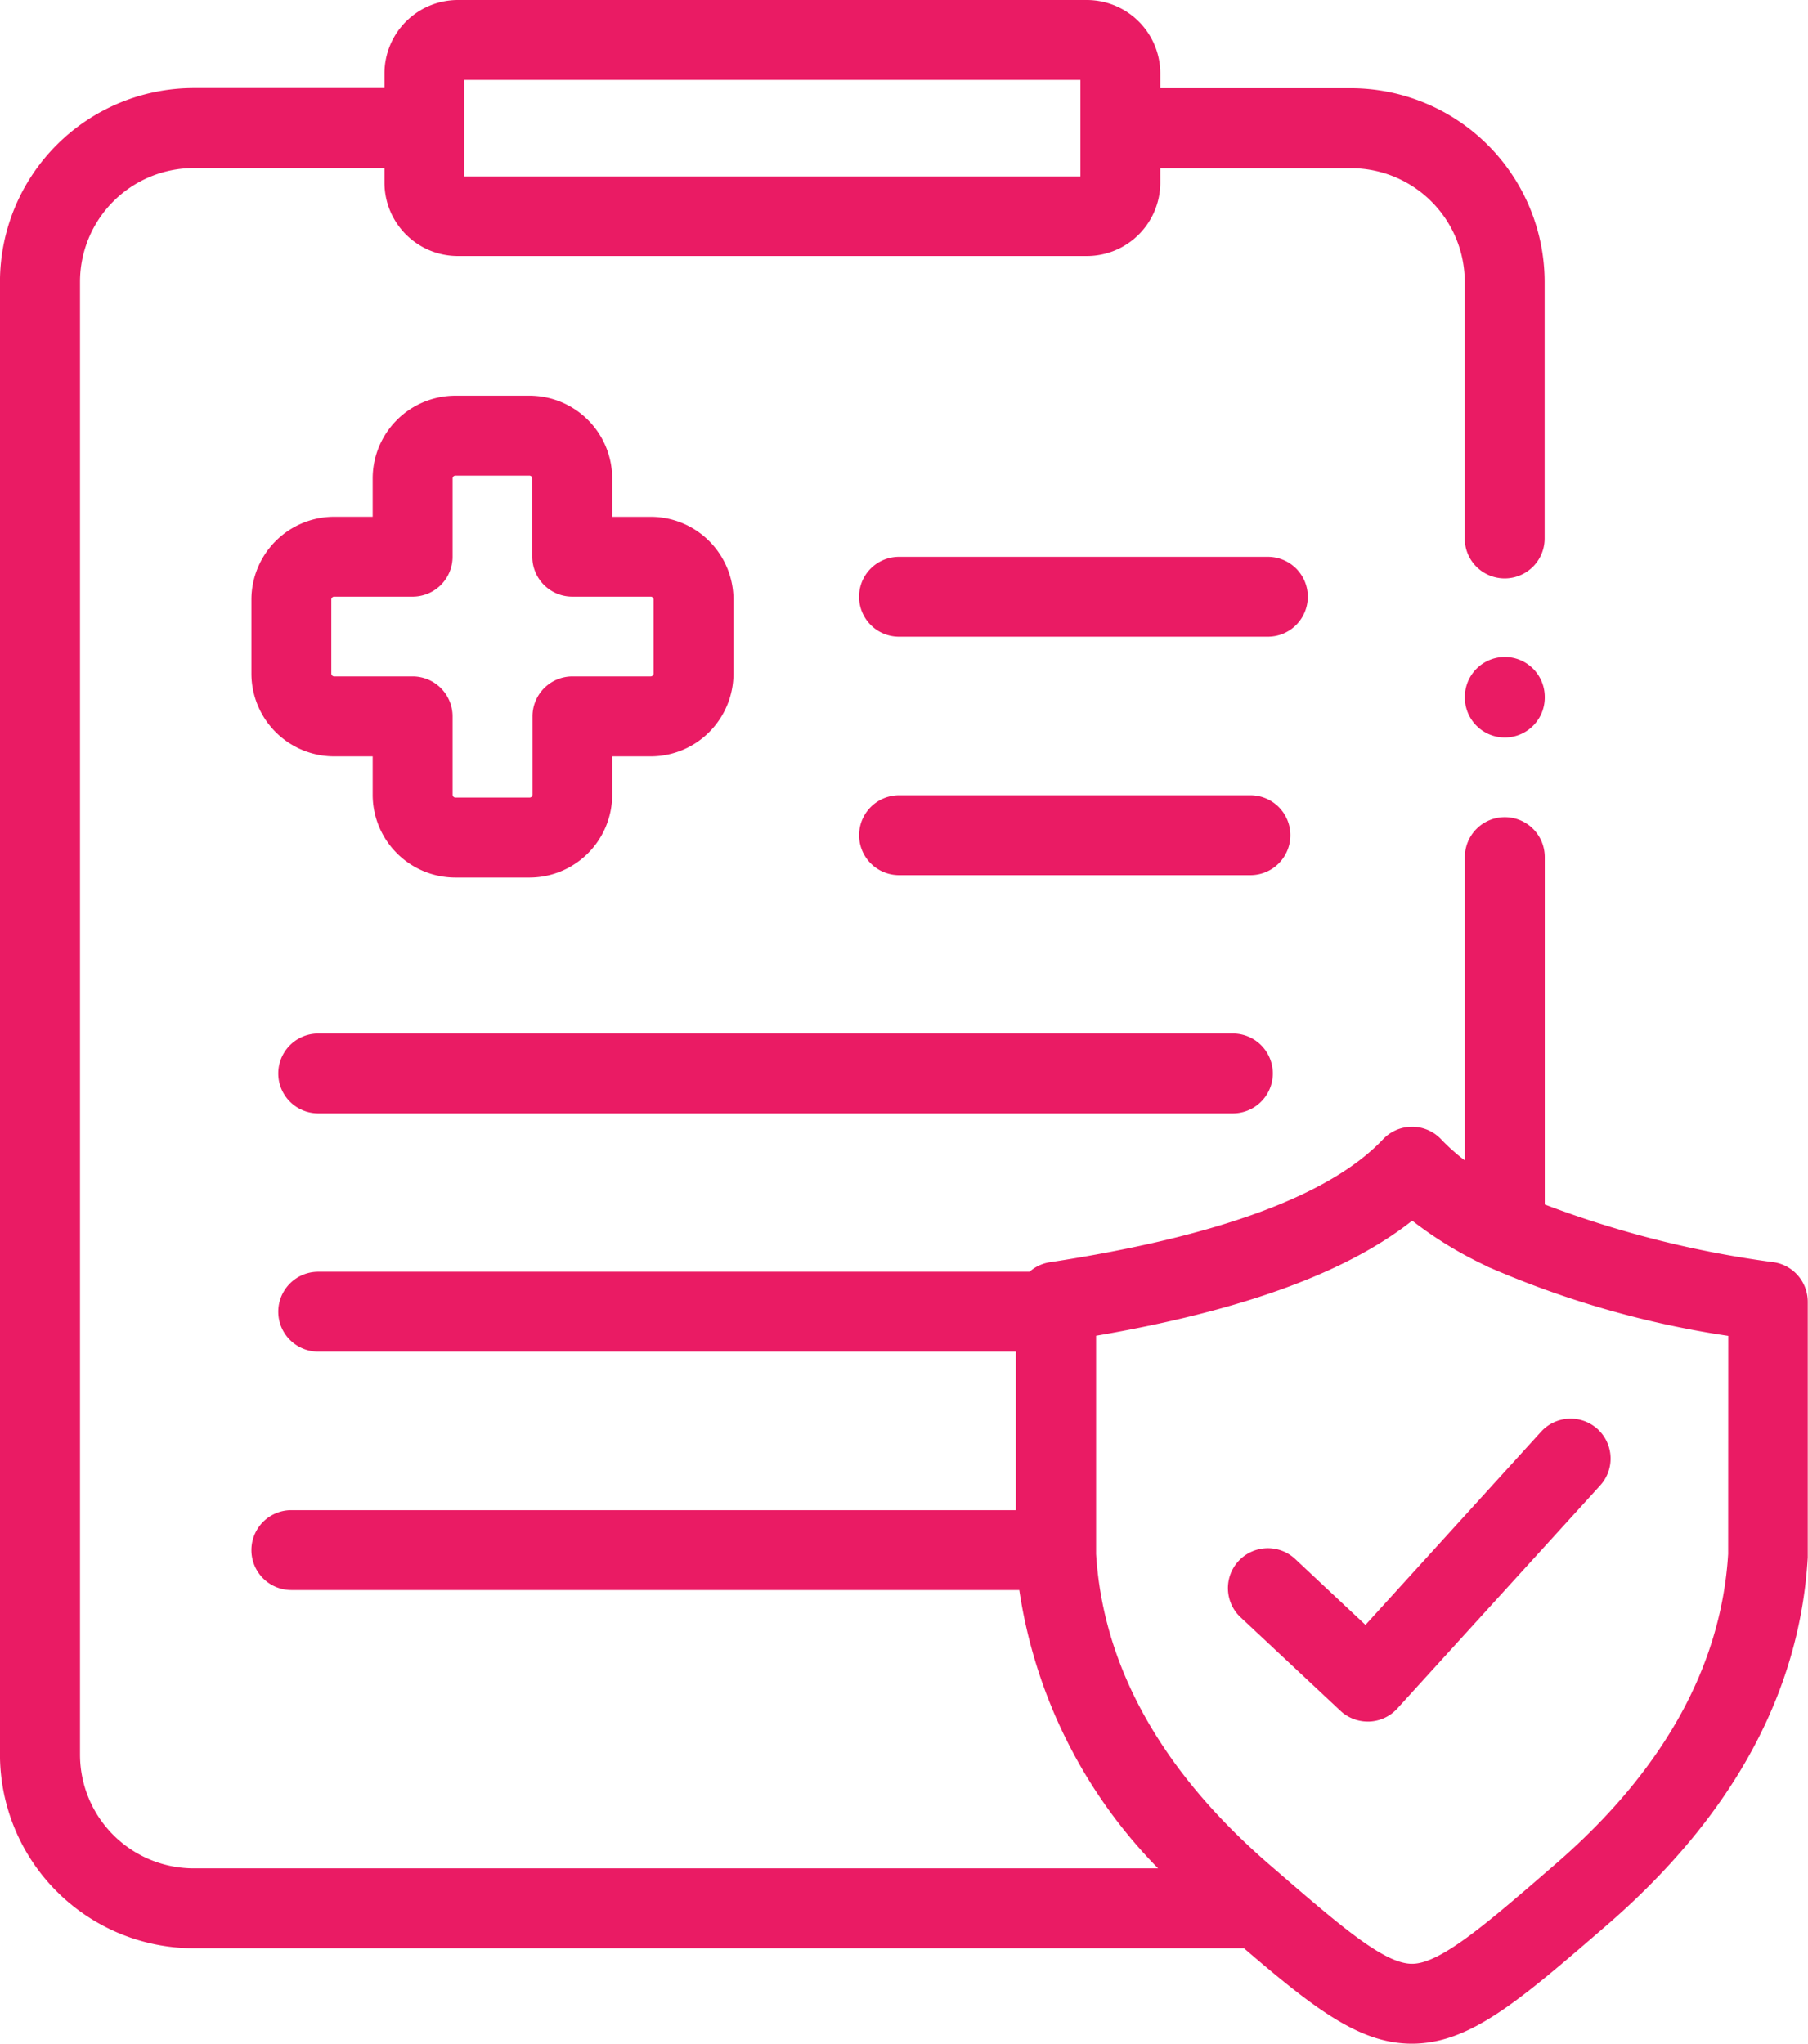 <svg xmlns="http://www.w3.org/2000/svg" width="44.492" height="50.287" viewBox="0 0 44.492 50.287">
  <g id="health-insurance" transform="translate(-0.501 0)">
    <path id="Path_38" data-name="Path 38" d="M226.36,200.2a.983.983,0,0,0-.983-.983H216.73a.983.983,0,0,0,0,1.966h8.648A.983.983,0,0,0,226.36,200.2Zm0,0" transform="translate(-194.105 -179.649)" fill="#ea1b64"/>
    <path id="Path_39" data-name="Path 39" d="M70.342,99.125H68.52a2.037,2.037,0,0,0-2.036,2.033v.946h-.948a2.039,2.039,0,0,0-2.036,2.036v1.824A2.038,2.038,0,0,0,65.536,108h.948v.946a2.038,2.038,0,0,0,2.036,2.036h1.822a2.038,2.038,0,0,0,2.036-2.036V108h.948a2.038,2.038,0,0,0,2.036-2.035v-1.824a2.038,2.038,0,0,0-2.036-2.036h-.948v-.946A2.037,2.037,0,0,0,70.342,99.125Zm2.984,4.945a.072.072,0,0,1,.07.069v1.824a.072.072,0,0,1-.07.069H71.4a.983.983,0,0,0-.983.983v1.929a.072.072,0,0,1-.07.069H68.52a.072.072,0,0,1-.07-.069v-1.929a.984.984,0,0,0-.983-.983H65.536a.072.072,0,0,1-.07-.069v-1.824a.072.072,0,0,1,.07-.069h1.931a.983.983,0,0,0,.983-.983v-1.929a.072.072,0,0,1,.07-.066h1.822a.072.072,0,0,1,.07.066v1.929a.983.983,0,0,0,.983.983Zm0,0" transform="translate(-56.812 -89.389)" fill="#ea1b64"/>
    <path id="Path_40" data-name="Path 40" d="M226.789,140.471a.983.983,0,0,0-.983-.983h-9.077a.983.983,0,0,0,0,1.966h9.077A.983.983,0,0,0,226.789,140.471Zm0,0" transform="translate(-194.105 -125.788)" fill="#ea1b64"/>
    <path id="Path_41" data-name="Path 41" d="M71.206,260.877H93.714a.983.983,0,0,0,0-1.966H71.206a.983.983,0,1,0,0,1.966Zm0,0" transform="translate(-62.874 -233.481)" fill="#ea1b64"/>
    <path id="Path_42" data-name="Path 42" d="M44.157,31.059a25.114,25.114,0,0,1-5.642-1.422V21.089a.983.983,0,1,0-1.966,0v7.464a4.859,4.859,0,0,1-.585-.521.983.983,0,0,0-1.428,0c-1.3,1.377-4.06,2.395-8.2,3.026a.978.978,0,0,0-.5.234H8.332a.983.983,0,1,0,0,1.966H25.5v3.9H7.671a.983.983,0,1,0,0,1.966H25.584A12.363,12.363,0,0,0,29,45.972H5.27a2.8,2.8,0,0,1-2.8-2.8V6.935a2.8,2.8,0,0,1,2.8-2.8H9.962V4.5a1.808,1.808,0,0,0,1.808,1.8H27.246a1.808,1.808,0,0,0,1.808-1.8V4.138h4.692a2.8,2.8,0,0,1,2.8,2.8v6.311a.983.983,0,1,0,1.966,0V6.935a4.772,4.772,0,0,0-4.769-4.764H29.054V1.8A1.808,1.808,0,0,0,27.246,0H11.77A1.808,1.808,0,0,0,9.962,1.8v.367H5.27A4.772,4.772,0,0,0,.5,6.935V43.174A4.772,4.772,0,0,0,5.27,47.938H31.113c1.77,1.519,2.862,2.347,4.131,2.348h0c1.427,0,2.628-1.04,4.808-2.925,3.08-2.667,4.741-5.708,4.935-9.038,0-.019,0-.038,0-.057V32.03a.984.984,0,0,0-.835-.972ZM11.928,1.966H27.088V4.34H11.928Zm31.1,36.27c-.17,2.77-1.6,5.34-4.257,7.638-1.7,1.473-2.827,2.446-3.522,2.446h0c-.69,0-1.753-.921-3.515-2.445-2.655-2.3-4.087-4.867-4.26-7.638v-5.37c3.595-.619,6.157-1.551,7.779-2.832a9.613,9.613,0,0,0,1.794,1.1.966.966,0,0,0,.14.066,23.4,23.4,0,0,0,5.843,1.669Zm0,0" fill="#ea1b64"/>
    <path id="Path_43" data-name="Path 43" d="M311.545,360.6l-1.729-1.622a.983.983,0,0,0-1.345,1.434l2.457,2.3a.982.982,0,0,0,.673.266h.039a.983.983,0,0,0,.688-.321l4.984-5.479a.983.983,0,1,0-1.454-1.323Zm0,0" transform="translate(-277.442 -320.618)" fill="#ea1b64"/>
    <path id="Path_44" data-name="Path 44" d="M368.514,164.6a.983.983,0,0,0-.983.983v.016a.983.983,0,0,0,1.966,0v-.016A.983.983,0,0,0,368.514,164.6Zm0,0" transform="translate(-330.982 -148.435)" fill="#ea1b64"/>
  </g>
</svg>
